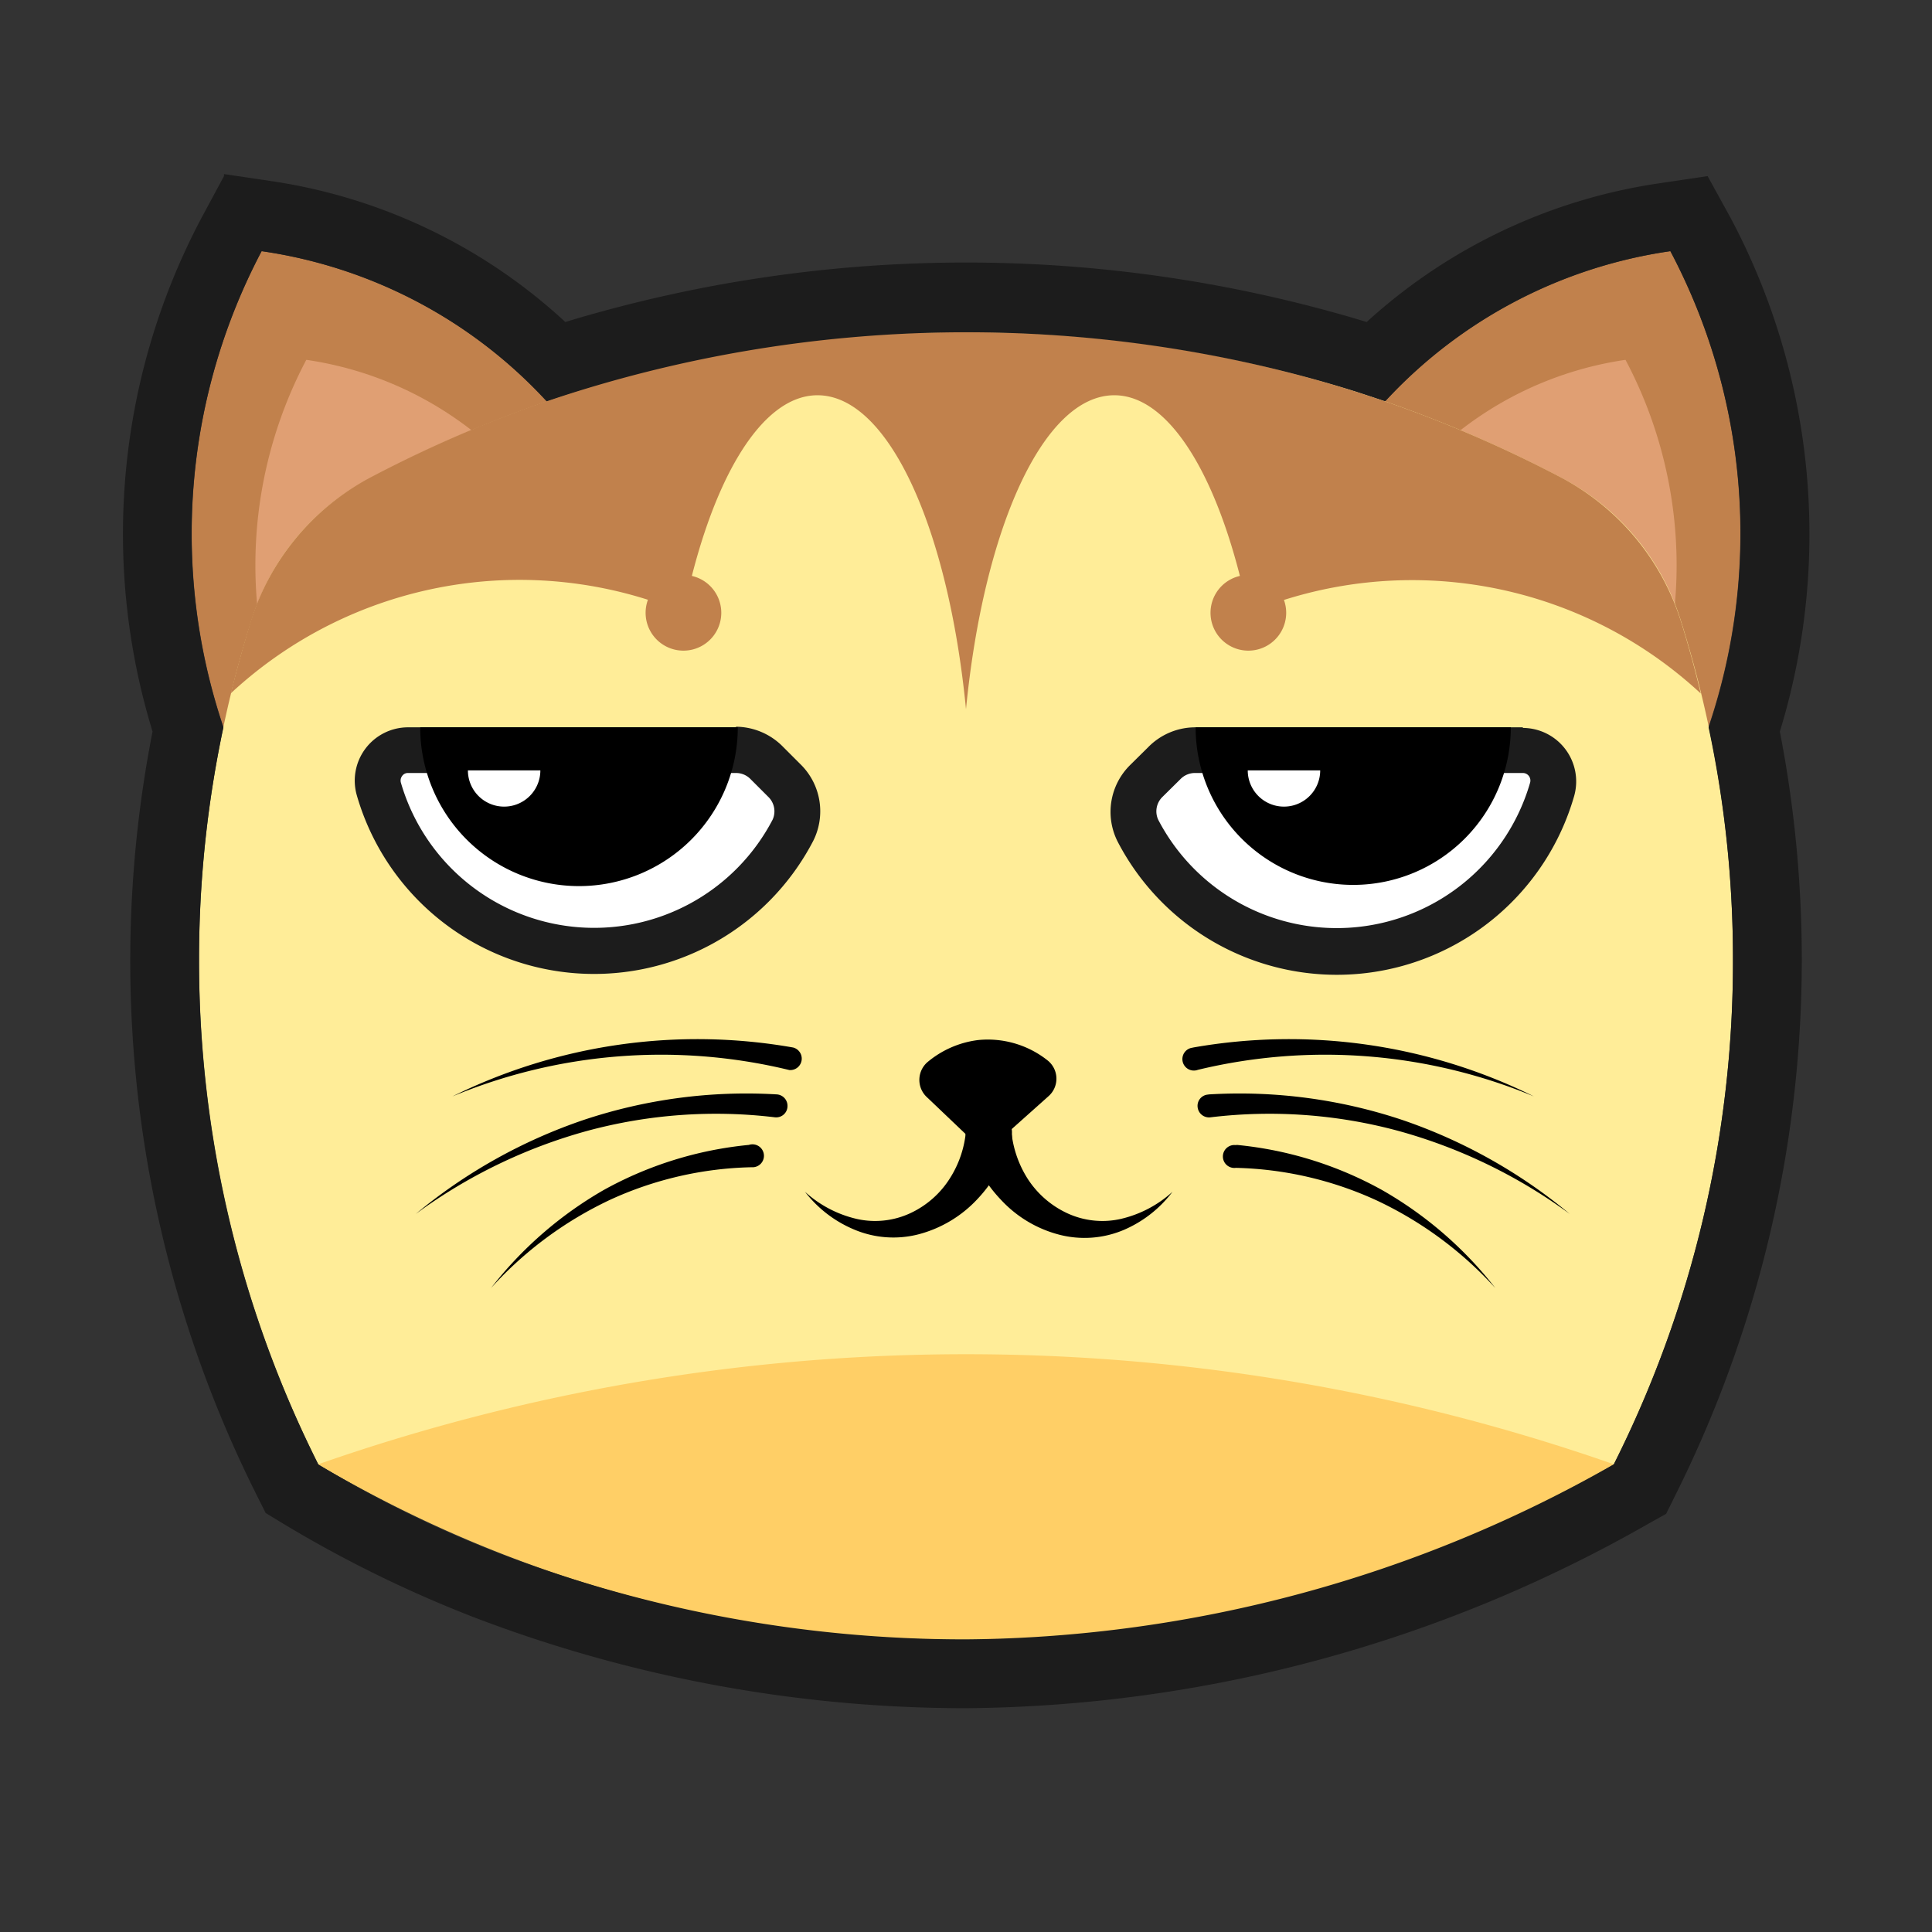 <?xml version="1.0" standalone="no"?><!DOCTYPE svg PUBLIC "-//W3C//DTD SVG 1.1//EN" "http://www.w3.org/Graphics/SVG/1.1/DTD/svg11.dtd"><svg t="1747297818298" class="icon" viewBox="0 0 1024 1024" version="1.1" xmlns="http://www.w3.org/2000/svg" p-id="23770" width="512" height="512" xmlns:xlink="http://www.w3.org/1999/xlink"><rect x="0" y="0" width="1024" height="1024" fill="#333333" stroke="none"/><path d="M327.68 265.813L130.56 416A320.96 320.96 0 0 1 138.667 133.12a256 256 0 0 1 189.013 132.693z" fill="#C1814C" p-id="23771"></path><path d="M299.733 287.147L156.48 396.48a232.96 232.96 0 0 1 5.867-205.76 186.133 186.133 0 0 1 137.387 96.427z" fill="#E09F73" p-id="23772"></path><path d="M696.32 265.813L893.333 416A320 320 0 0 0 885.333 133.12a256 256 0 0 0-189.013 132.693z" fill="#C1814C" p-id="23773"></path><path d="M724.267 287.147l143.253 109.333a232.533 232.533 0 0 0-5.973-205.76 186.133 186.133 0 0 0-137.28 96.427z" fill="#E09F73" p-id="23774"></path><path d="M918.507 508.907a592.64 592.64 0 0 1-63.147 267.2 680.96 680.96 0 0 1-686.72 0 597.333 597.333 0 0 1-34.88-448.853 128 128 0 0 1 62.187-73.707A667.307 667.307 0 0 1 512 176.107a668.48 668.48 0 0 1 316.16 77.44 128 128 0 0 1 62.187 73.707 594.453 594.453 0 0 1 28.16 181.653z" fill="#FFED98" p-id="23775"></path><path d="M901.44 367.573a224.853 224.853 0 0 0-239.787-42.667c-13.973-68.907-40.64-115.413-71.04-115.413-37.653 0-69.227 70.507-78.613 166.4-9.387-96-41.067-166.4-78.72-166.4-30.4 0-57.067 46.507-71.04 115.307a224.853 224.853 0 0 0-239.893 42.667c3.2-13.013 6.827-25.92 10.667-38.507a130.667 130.667 0 0 1 62.827-75.627A667.307 667.307 0 0 1 512 176.107a669.547 669.547 0 0 1 316.053 77.333 130.56 130.56 0 0 1 62.933 76.053q5.867 18.773 10.453 38.08z" fill="#C1814C" p-id="23776"></path><path d="M362.24 324.8m-20.053 0a20.053 20.053 0 1 0 40.107 0 20.053 20.053 0 1 0-40.107 0Z" fill="#C1814C" p-id="23777"></path><path d="M661.653 324.8m-20.053 0a20.053 20.053 0 1 0 40.107 0 20.053 20.053 0 1 0-40.107 0Z" fill="#C1814C" p-id="23778"></path><path d="M855.36 776.107a690.88 690.88 0 0 1-290.773 90.88c-7.253 0-27.84 2.027-52.693 2.027a664.533 664.533 0 0 1-343.253-92.907 1039.467 1039.467 0 0 1 686.72 0z" fill="#FFCF66" p-id="23779"></path><path d="M491.413 581.653a12.48 12.48 0 0 1 0-18.56 51.52 51.52 0 0 1 26.987-11.84 50.987 50.987 0 0 1 36.693 10.667 12.373 12.373 0 0 1 0.64 19.093l-24.853 22.187a12.587 12.587 0 0 1-16.853 0z" p-id="23780"></path><path d="M314.88 504.107a119.147 119.147 0 0 1-114.133-85.973 15.893 15.893 0 0 1 2.667-14.08 16.107 16.107 0 0 1 12.8-6.4h173.867a22.613 22.613 0 0 1 16.32 6.72l9.387 9.28a22.827 22.827 0 0 1 4.48 26.347 118.187 118.187 0 0 1-105.387 64.107z" fill="#FFFFFF" p-id="23781"></path><path d="M390.08 409.707a10.667 10.667 0 0 1 7.787 3.307l9.28 9.28a10.667 10.667 0 0 1 2.347 12.16 106.667 106.667 0 0 1-197.013-19.627 4.053 4.053 0 0 1 0.64-3.52 3.627 3.627 0 0 1 3.093-1.6h173.867m0-24.213h-173.867a28.267 28.267 0 0 0-27.093 36.053 130.88 130.88 0 0 0 241.92 24.107 34.88 34.88 0 0 0-6.72-40.533l-9.28-9.28a35.307 35.307 0 0 0-24.96-10.667z" fill="#1C1C1C" p-id="23782"></path><path d="M391.04 385.493a84.16 84.16 0 1 1-168.32 0z" p-id="23783"></path><path d="M708.587 504.107a118.293 118.293 0 0 1-105.493-64 22.933 22.933 0 0 1 4.907-26.453l9.28-9.28a22.827 22.827 0 0 1 16.32-6.72h173.867a16 16 0 0 1 15.467 20.48 118.933 118.933 0 0 1-114.347 85.973z" fill="#FFFFFF" p-id="23784"></path><path d="M807.147 409.707a3.947 3.947 0 0 1 3.2 1.6 4.053 4.053 0 0 1 0.64 3.52 106.667 106.667 0 0 1-197.12 19.627 10.667 10.667 0 0 1 2.347-12.16l9.387-9.28a10.667 10.667 0 0 1 7.68-3.307h173.867m0-24.213h-173.867a34.987 34.987 0 0 0-24.853 10.667l-9.387 9.28a34.88 34.88 0 0 0-6.72 40.533 130.88 130.88 0 0 0 242.027-24.107 28.373 28.373 0 0 0-27.2-36.053z" fill="#1C1C1C" p-id="23785"></path><path d="M633.707 385.493a83.52 83.52 0 0 0 167.04 0z" p-id="23786"></path><path d="M661.333 408.32a19.2 19.2 0 0 0 38.4 0zM248 408.32a19.2 19.2 0 1 0 38.4 0z" fill="#FFFFFF" p-id="23787"></path><path d="M536 603.733a76.053 76.053 0 0 1-18.133 32 65.173 65.173 0 0 1-30.933 18.453 53.333 53.333 0 0 1-34.347-2.56A64 64 0 0 1 426.667 631.68a61.333 61.333 0 0 0 27.52 14.4 44.267 44.267 0 0 0 28.587-3.2 49.387 49.387 0 0 0 20.693-18.347 55.787 55.787 0 0 0 8.533-25.387 12.16 12.16 0 1 1 24.32 2.133 16.533 16.533 0 0 1 0 2.24z" p-id="23788"></path><path d="M536 599.147a57.067 57.067 0 0 0 8.533 25.387A50.027 50.027 0 0 0 565.333 642.88a44.267 44.267 0 0 0 28.587 3.2 61.333 61.333 0 0 0 27.52-14.4 64 64 0 0 1-25.707 20.16 53.333 53.333 0 0 1-34.347 2.56 64 64 0 0 1-30.827-18.453 76.16 76.16 0 0 1-18.24-32 12.16 12.16 0 0 1 23.467-6.72 9.067 9.067 0 0 1 0.213 1.92zM417.92 567.04a288 288 0 0 0-178.133 14.08 292.8 292.8 0 0 1 180.587-25.92 6.08 6.08 0 0 1-2.027 11.947zM410.88 592.213a261.44 261.44 0 0 0-99.52 7.147 277.867 277.867 0 0 0-90.987 44.053A280 280 0 0 1 309.333 593.6a272.32 272.32 0 0 1 102.4-13.547 6.08 6.08 0 0 1 5.653 6.4 5.973 5.973 0 0 1-6.4 5.76zM397.973 618.667a189.227 189.227 0 0 0-74.667 17.28A199.573 199.573 0 0 0 260.267 682.667a205.013 205.013 0 0 1 59.733-51.947 197.547 197.547 0 0 1 76.907-23.893 6.08 6.08 0 1 1 1.6 11.84zM632.427 555.2a292.8 292.8 0 0 1 180.587 25.92 288 288 0 0 0-178.133-14.08 6.08 6.08 0 1 1-2.88-11.733zM640.853 580.053a272.32 272.32 0 0 1 102.4 13.547A280 280 0 0 1 832 643.413a277.867 277.867 0 0 0-90.987-44.053 261.44 261.44 0 0 0-99.52-7.147 6.08 6.08 0 0 1-6.72-5.333 5.973 5.973 0 0 1 5.333-6.72zM655.573 606.827a197.547 197.547 0 0 1 76.907 23.893A205.013 205.013 0 0 1 792.533 682.667a199.573 199.573 0 0 0-62.827-46.4 189.227 189.227 0 0 0-74.667-17.28 6.08 6.08 0 1 1 0-12.053z" p-id="23789"></path><path d="M885.333 133.12a320 320 0 0 1 20.267 252.48 587.627 587.627 0 0 1 12.907 123.307 592.96 592.96 0 0 1-63.147 267.2A704 704 0 0 1 512 868.907h-1.173a690.773 690.773 0 0 1-245.333-45.227 616.747 616.747 0 0 1-96.747-47.467 592.213 592.213 0 0 1-63.253-267.307 587.627 587.627 0 0 1 12.907-123.307A320.96 320.96 0 0 1 138.667 133.12a254.72 254.72 0 0 1 151.04 79.573 695.36 695.36 0 0 1 428.693-5.333l15.893 5.227A254.613 254.613 0 0 1 885.333 133.12M118.72 93.333L106.667 115.733a357.76 357.76 0 0 0-25.813 272 631.467 631.467 0 0 0 55.253 404.8l4.693 9.387 8.96 5.44a652.587 652.587 0 0 0 102.507 50.24 731.093 731.093 0 0 0 258.347 47.787H512a741.333 741.333 0 0 0 361.387-97.6l9.707-5.44 4.907-9.92a634.56 634.56 0 0 0 55.36-404.693A357.013 357.013 0 0 0 917.333 115.627l-12.267-22.293-25.067 3.733A293.12 293.12 0 0 0 724.373 170.667a731.2 731.2 0 0 0-424.747 0 292.373 292.373 0 0 0-155.733-74.667l-25.173-3.733z" fill="#1C1C1C" p-id="23790"></path></svg>